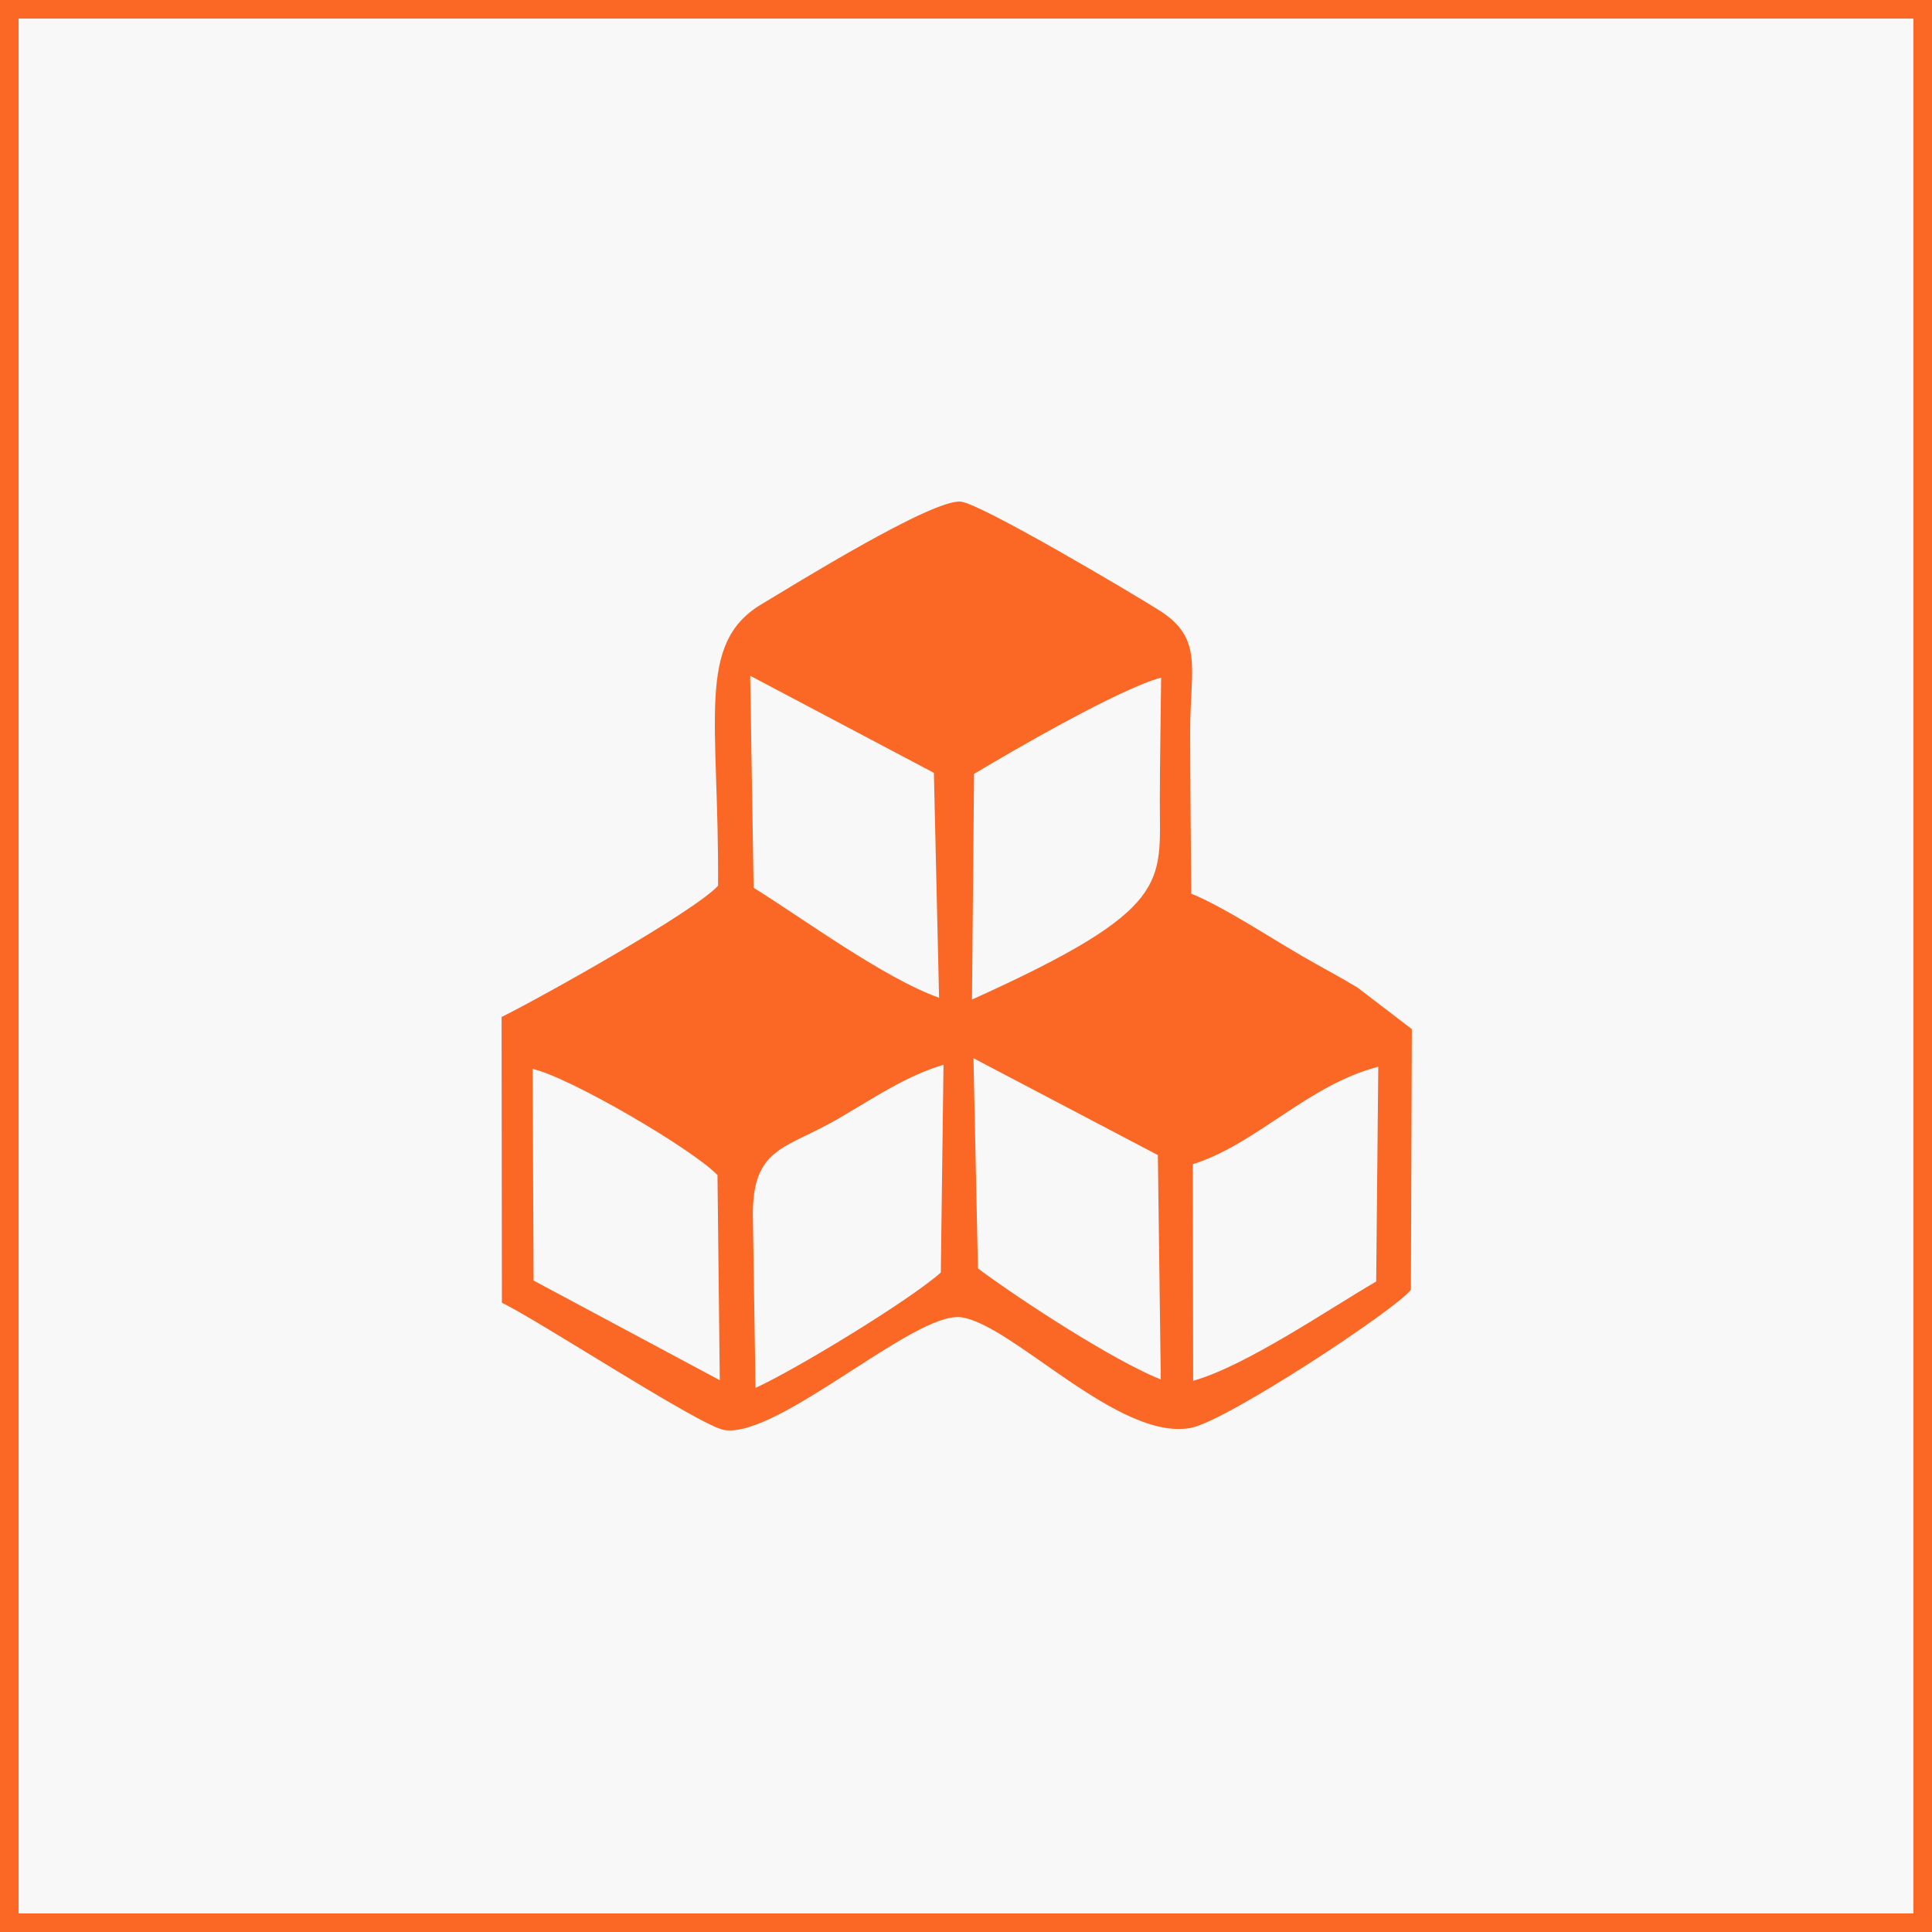 <svg width="104" height="104" viewBox="0 0 104 104" fill="none" xmlns="http://www.w3.org/2000/svg">
<rect x="0" y="0" width="104" height="104" fill="#333333" stroke="none"/>
<rect x="0.5" y="0.5" width="103" height="103" fill="#F8F8F8" stroke="#FB6825"/>
<path fill-rule="evenodd" clip-rule="evenodd" d="M64.228 74.329L64.21 62.669C67.654 61.585 70.372 58.417 74.193 57.421L74.08 68.984C71.496 70.488 67.06 73.531 64.228 74.329ZM28.671 57.542C30.608 57.958 37.264 61.842 38.622 63.254L38.745 74.296L28.723 68.932L28.671 57.542ZM52.402 56.964L62.328 62.178L62.485 74.255C59.986 73.267 54.982 70.021 52.643 68.281L52.402 56.964ZM40.669 74.711L40.526 65.374C40.52 61.951 42.127 61.837 44.542 60.541C46.45 59.517 48.48 57.999 50.789 57.316L50.644 68.499C48.972 69.995 42.831 73.726 40.669 74.711ZM52.322 53.806L52.433 41.659C54.564 40.38 60.214 37.105 62.503 36.474C62.483 38.687 62.435 40.901 62.433 43.115C62.429 47.548 63.167 48.911 52.322 53.806ZM40.383 36.376L50.271 41.602L50.55 53.709C47.625 52.678 43.167 49.404 40.567 47.788L40.383 36.376ZM38.653 47.68C37.344 49.097 29.159 53.674 27 54.745L27.017 70.128C29.062 71.11 37.747 76.809 39.011 76.983C41.94 77.385 49.223 70.606 51.716 70.907C54.446 71.237 60.217 77.6 64.1 76.864C66.04 76.496 75.165 70.475 75.949 69.428L76 55.399L73.084 53.167C71.937 52.474 71.275 52.151 70.093 51.464C68.054 50.28 65.918 48.848 64.125 48.103C64.104 45.199 64.07 42.291 64.067 39.388C64.064 35.946 64.802 34.377 62.403 32.855C61.058 32.002 52.815 27.108 51.717 27.003C50.171 26.856 42.688 31.515 41.001 32.52C37.447 34.637 38.71 38.726 38.653 47.68Z" fill="#FB6825"/>
</svg>
